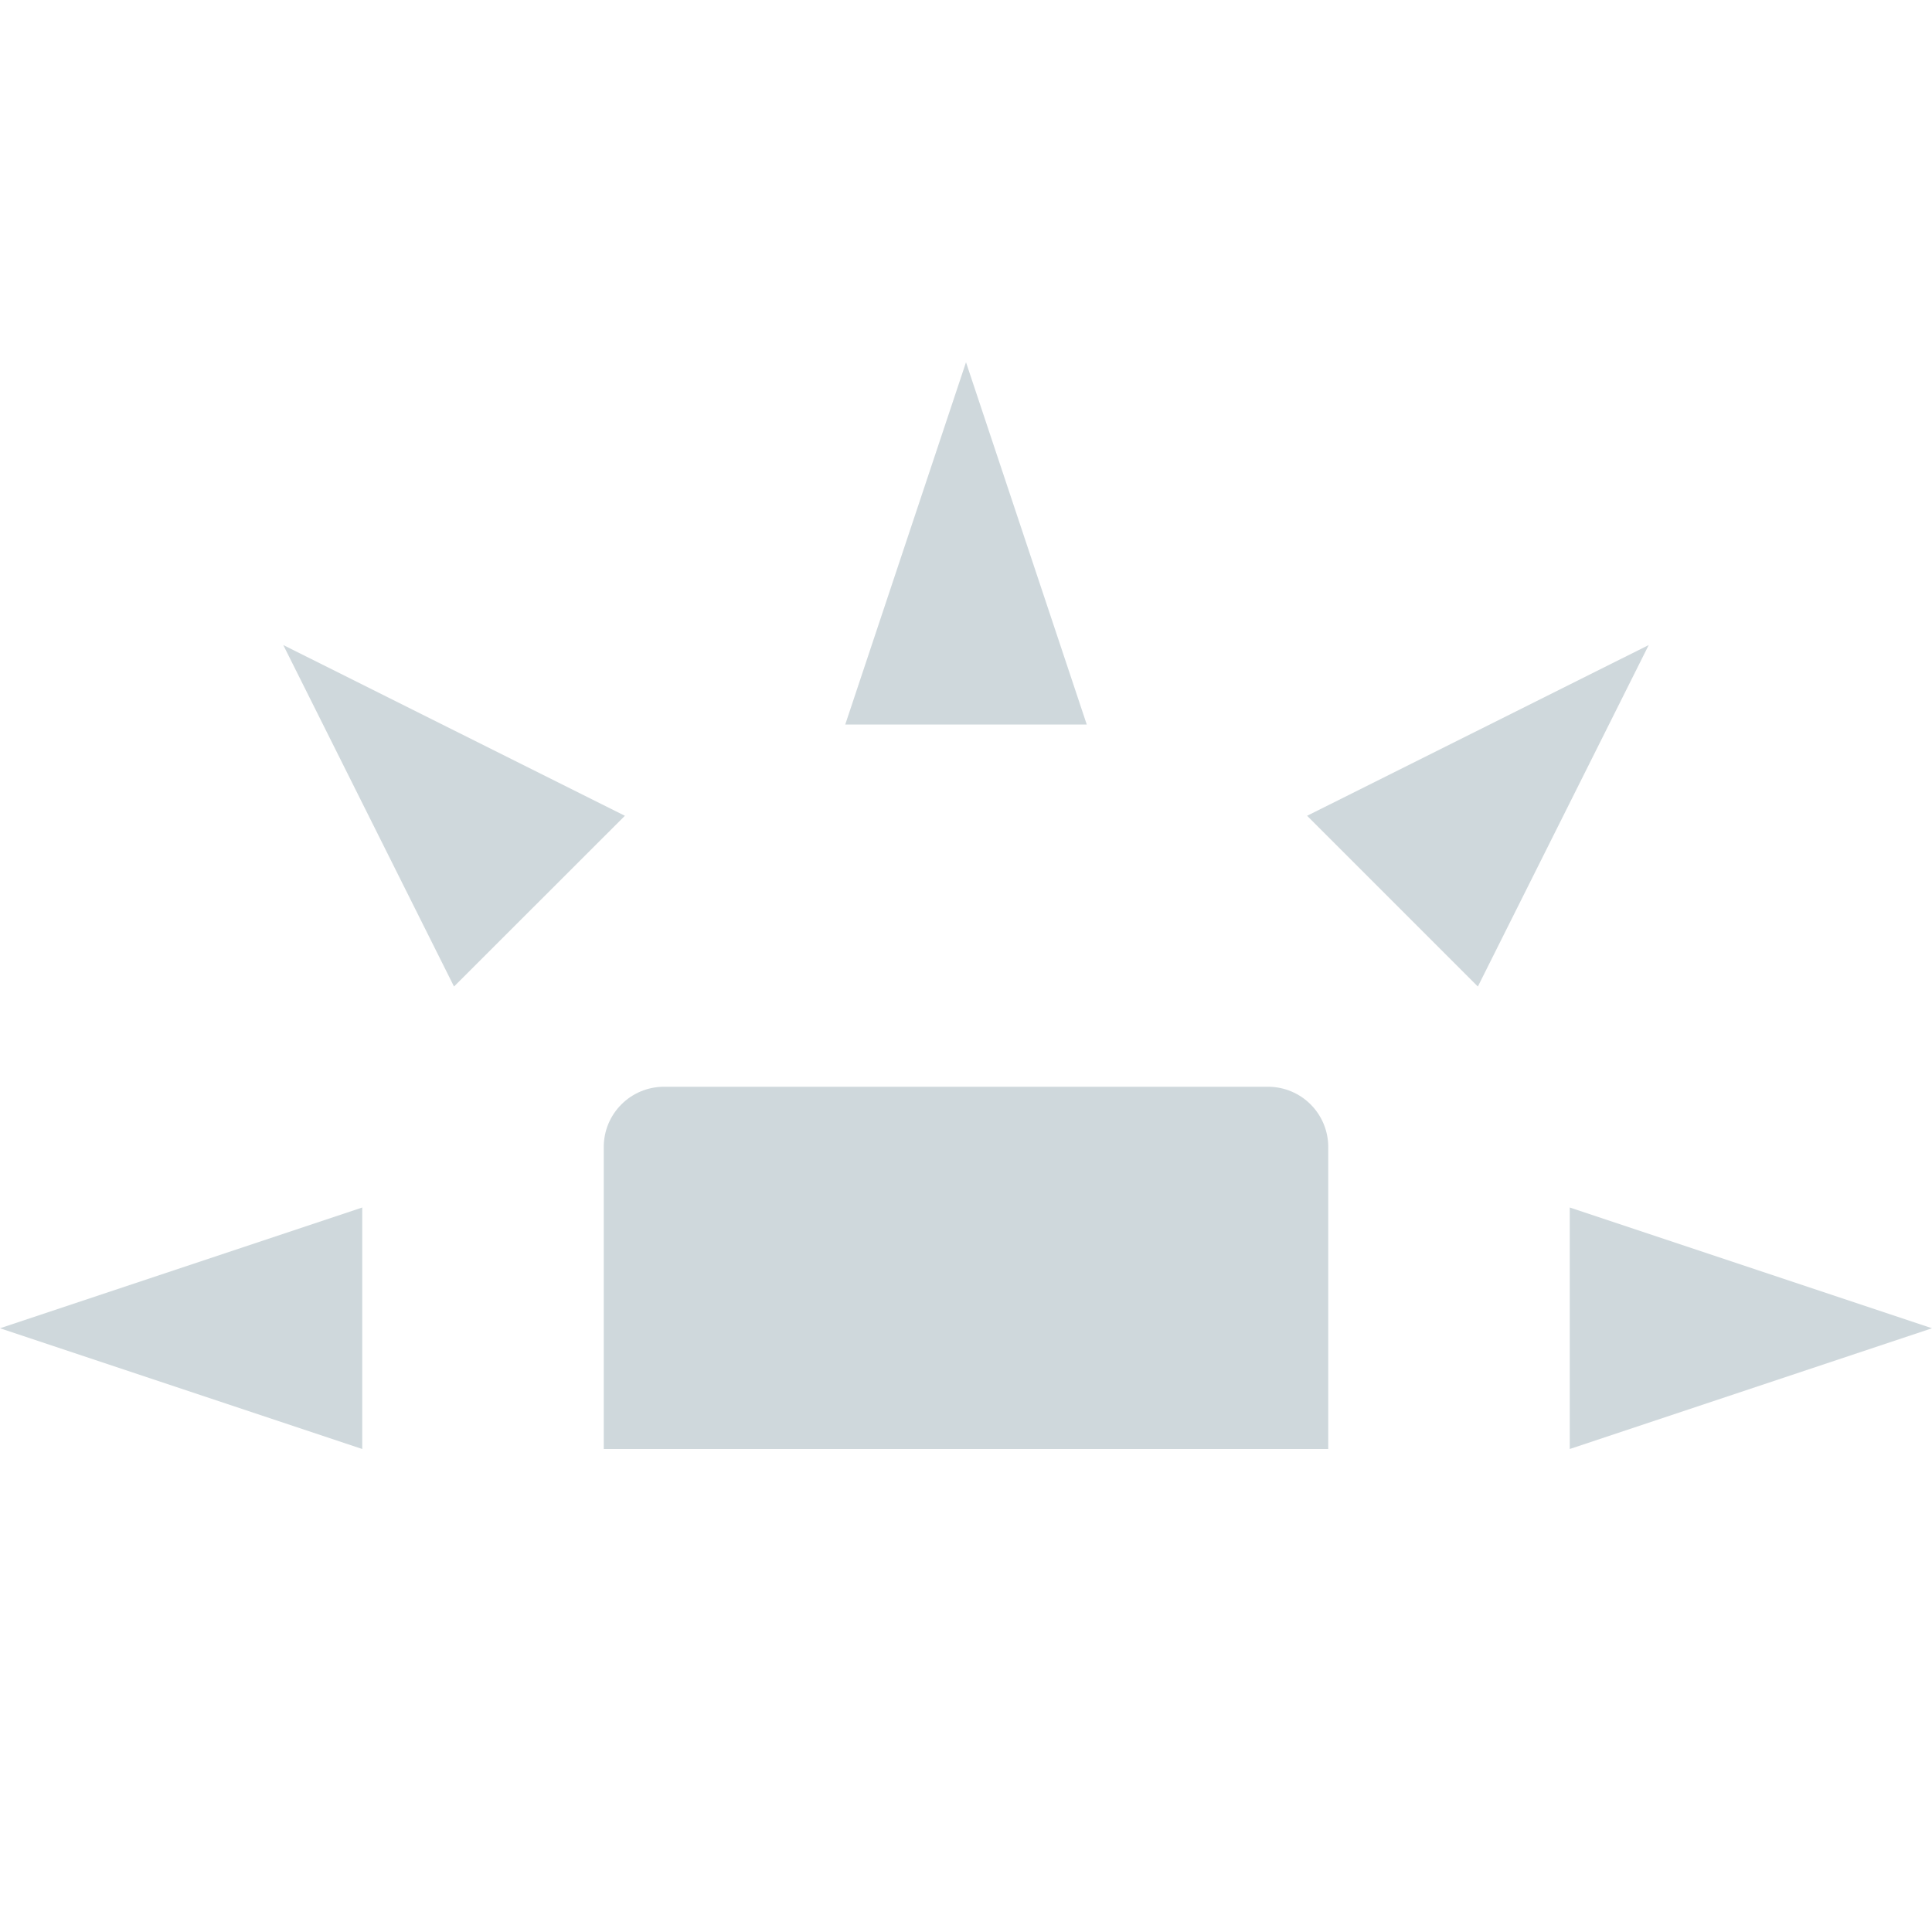 <svg xmlns="http://www.w3.org/2000/svg" width="16" height="16" version="1.1">
 <path style="fill:#CFD8DC" d="M 5.5,9 C 5.223,9 5,9.223 5,9.5 V 12 H 11 V 9.5 C 11,9.223 10.777,9 10.5,9 Z"/>
 <path style="fill:#CFD8DC" d="M 3,12 V 10 L 0,11 Z"/>
 <path style="fill:#CFD8DC" d="M 7,6 H 9 L 8,3 Z"/>
 <path style="fill:#CFD8DC" d="M 13,10 V 12 L 16,11 Z"/>
 <path style="fill:#CFD8DC" d="M 10.825,6.756 12.239,8.17 13.654,5.342 Z"/>
 <path style="fill:#CFD8DC" d="M 3.76,8.17 5.175,6.756 2.346,5.342 Z"/>
</svg>
